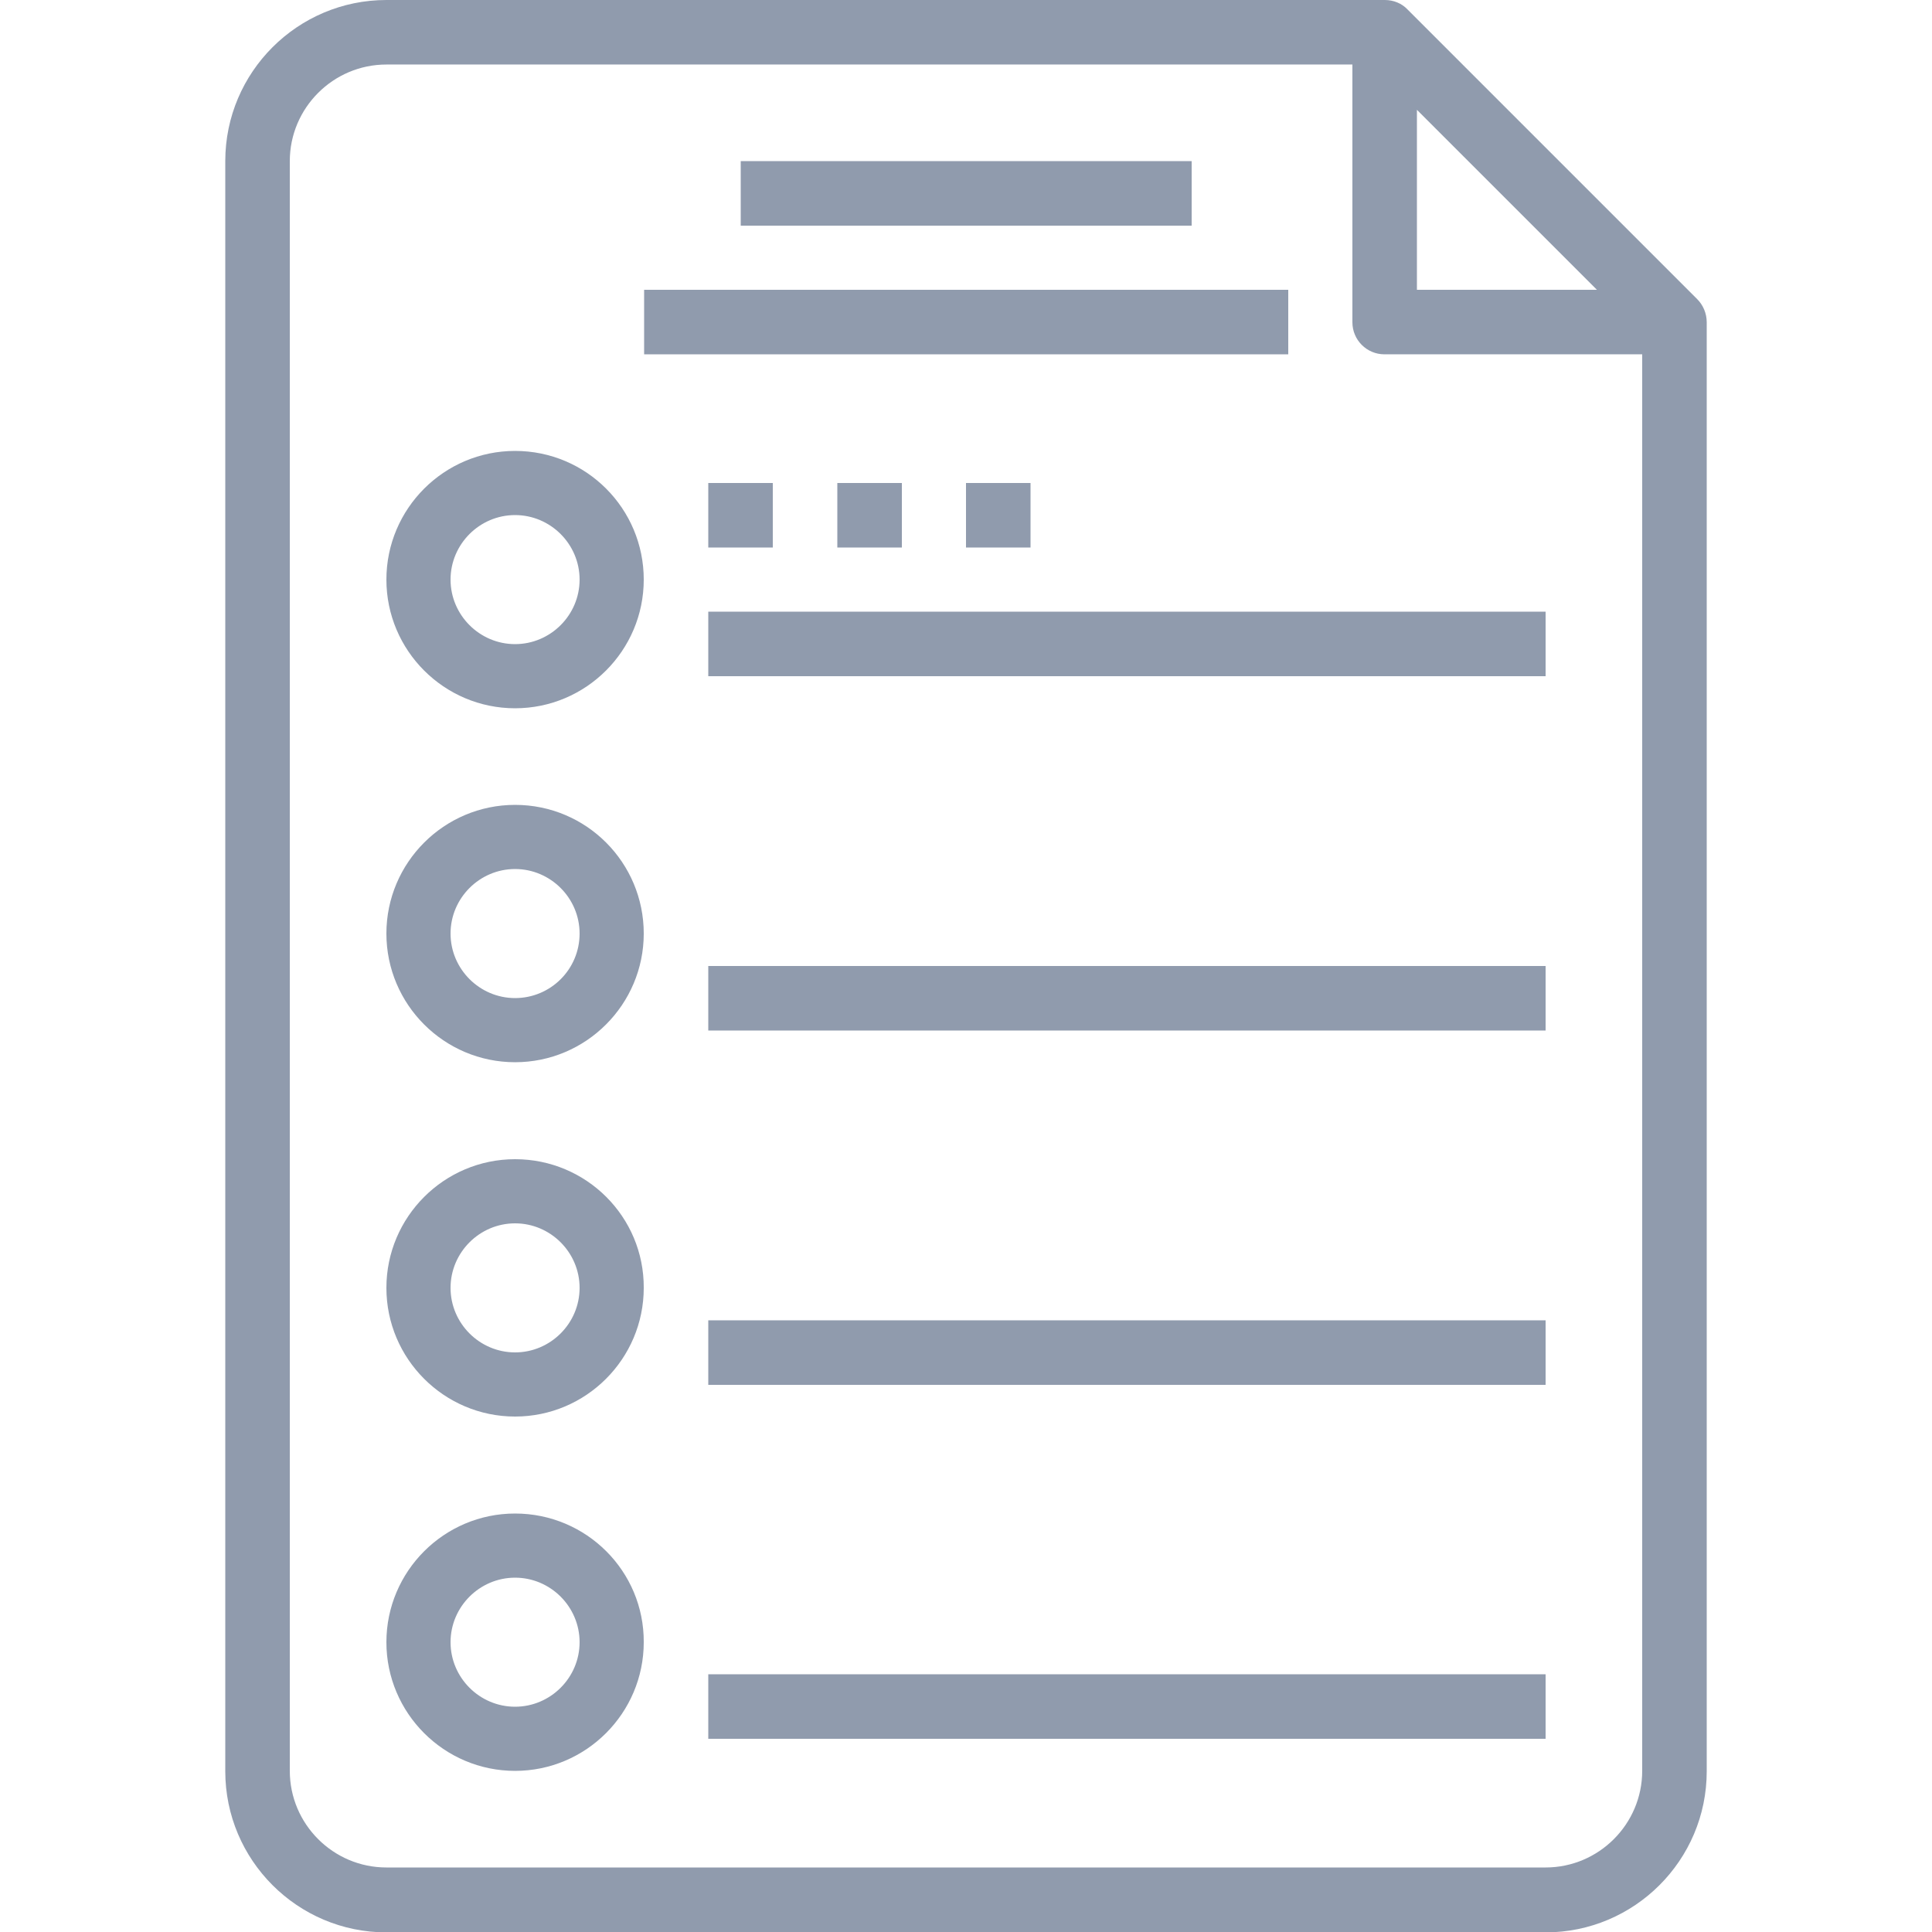 <?xml version="1.0" encoding="utf-8"?>
<!-- Generator: Adobe Illustrator 21.1.0, SVG Export Plug-In . SVG Version: 6.00 Build 0)  -->
<svg version="1.1" id="Layer_1" xmlns="http://www.w3.org/2000/svg" xmlns:xlink="http://www.w3.org/1999/xlink" x="0px" y="0px"
	 viewBox="0 0 512 512" style="enable-background:new 0 0 512 512;" xml:space="preserve">
<style type="text/css">
	.st0{fill:#909BAD;}
</style>
<g>
	<g>
		<path class="st0" d="M449.8,79.3L373,2.5c-1.5-1.6-3.7-2.5-6-2.5H102.4C78.9,0,59.7,19.1,59.7,42.7v426.7
			c0,23.5,19.1,42.7,42.7,42.7h307.2c23.5,0,42.7-19.1,42.7-42.7v-384C452.3,83,451.3,80.8,449.8,79.3z M375.5,29.1l47.7,47.7h-47.7
			V29.1z M435.2,469.3c0,14.1-11.5,25.6-25.6,25.6H102.4c-14.1,0-25.6-11.5-25.6-25.6V42.7c0-14.1,11.5-25.6,25.6-25.6h256v68.3
			c0,4.7,3.8,8.5,8.5,8.5h68.3V469.3z"/>
	</g>
</g>
<g>
	<g>
		<path class="st0" d="M136.5,119.5c-18.8,0-34.1,15.3-34.1,34.1s15.3,34.1,34.1,34.1s34.1-15.3,34.1-34.1S155.4,119.5,136.5,119.5z
			 M136.5,170.7c-9.4,0-17.1-7.7-17.1-17.1s7.7-17.1,17.1-17.1c9.4,0,17.1,7.7,17.1,17.1S145.9,170.7,136.5,170.7z"/>
	</g>
</g>
<g>
	<g>
		<path class="st0" d="M136.5,213.3c-18.8,0-34.1,15.3-34.1,34.1s15.3,34.1,34.1,34.1s34.1-15.3,34.1-34.1S155.4,213.3,136.5,213.3z
			 M136.5,264.5c-9.4,0-17.1-7.7-17.1-17.1c0-9.4,7.7-17.1,17.1-17.1c9.4,0,17.1,7.7,17.1,17.1C153.6,256.9,145.9,264.5,136.5,264.5
			z"/>
	</g>
</g>
<g>
	<g>
		<path class="st0" d="M136.5,307.2c-18.8,0-34.1,15.3-34.1,34.1c0,18.8,15.3,34.1,34.1,34.1s34.1-15.3,34.1-34.1
			C170.7,322.5,155.4,307.2,136.5,307.2z M136.5,358.4c-9.4,0-17.1-7.7-17.1-17.1c0-9.4,7.7-17.1,17.1-17.1
			c9.4,0,17.1,7.7,17.1,17.1C153.6,350.7,145.9,358.4,136.5,358.4z"/>
	</g>
</g>
<g>
	<g>
		<path class="st0" d="M136.5,401.1c-18.8,0-34.1,15.3-34.1,34.1c0,18.8,15.3,34.1,34.1,34.1s34.1-15.3,34.1-34.1
			C170.7,416.4,155.4,401.1,136.5,401.1z M136.5,452.3c-9.4,0-17.1-7.7-17.1-17.1c0-9.4,7.7-17.1,17.1-17.1
			c9.4,0,17.1,7.7,17.1,17.1C153.6,444.6,145.9,452.3,136.5,452.3z"/>
	</g>
</g>
<g>
	<g>
		<rect x="187.7" y="162.1" class="st0" width="221.9" height="17.1"/>
	</g>
</g>
<g>
	<g>
		<rect x="196.3" y="42.7" class="st0" width="119.5" height="17.1"/>
	</g>
</g>
<g>
	<g>
		<rect x="170.7" y="76.8" class="st0" width="170.7" height="17.1"/>
	</g>
</g>
<g>
	<g>
		<rect x="187.7" y="256" class="st0" width="221.9" height="17.1"/>
	</g>
</g>
<g>
	<g>
		<rect x="187.7" y="349.9" class="st0" width="221.9" height="17.1"/>
	</g>
</g>
<g>
	<g>
		<rect x="187.7" y="443.7" class="st0" width="221.9" height="17.1"/>
	</g>
</g>
<g>
	<g>
		<rect x="256" y="128" class="st0" width="17.1" height="17.1"/>
	</g>
</g>
<g>
	<g>
		<rect x="221.9" y="128" class="st0" width="17.1" height="17.1"/>
	</g>
</g>
<g>
	<g>
		<rect x="187.7" y="128" class="st0" width="17.1" height="17.1"/>
	</g>
</g>
</svg>
